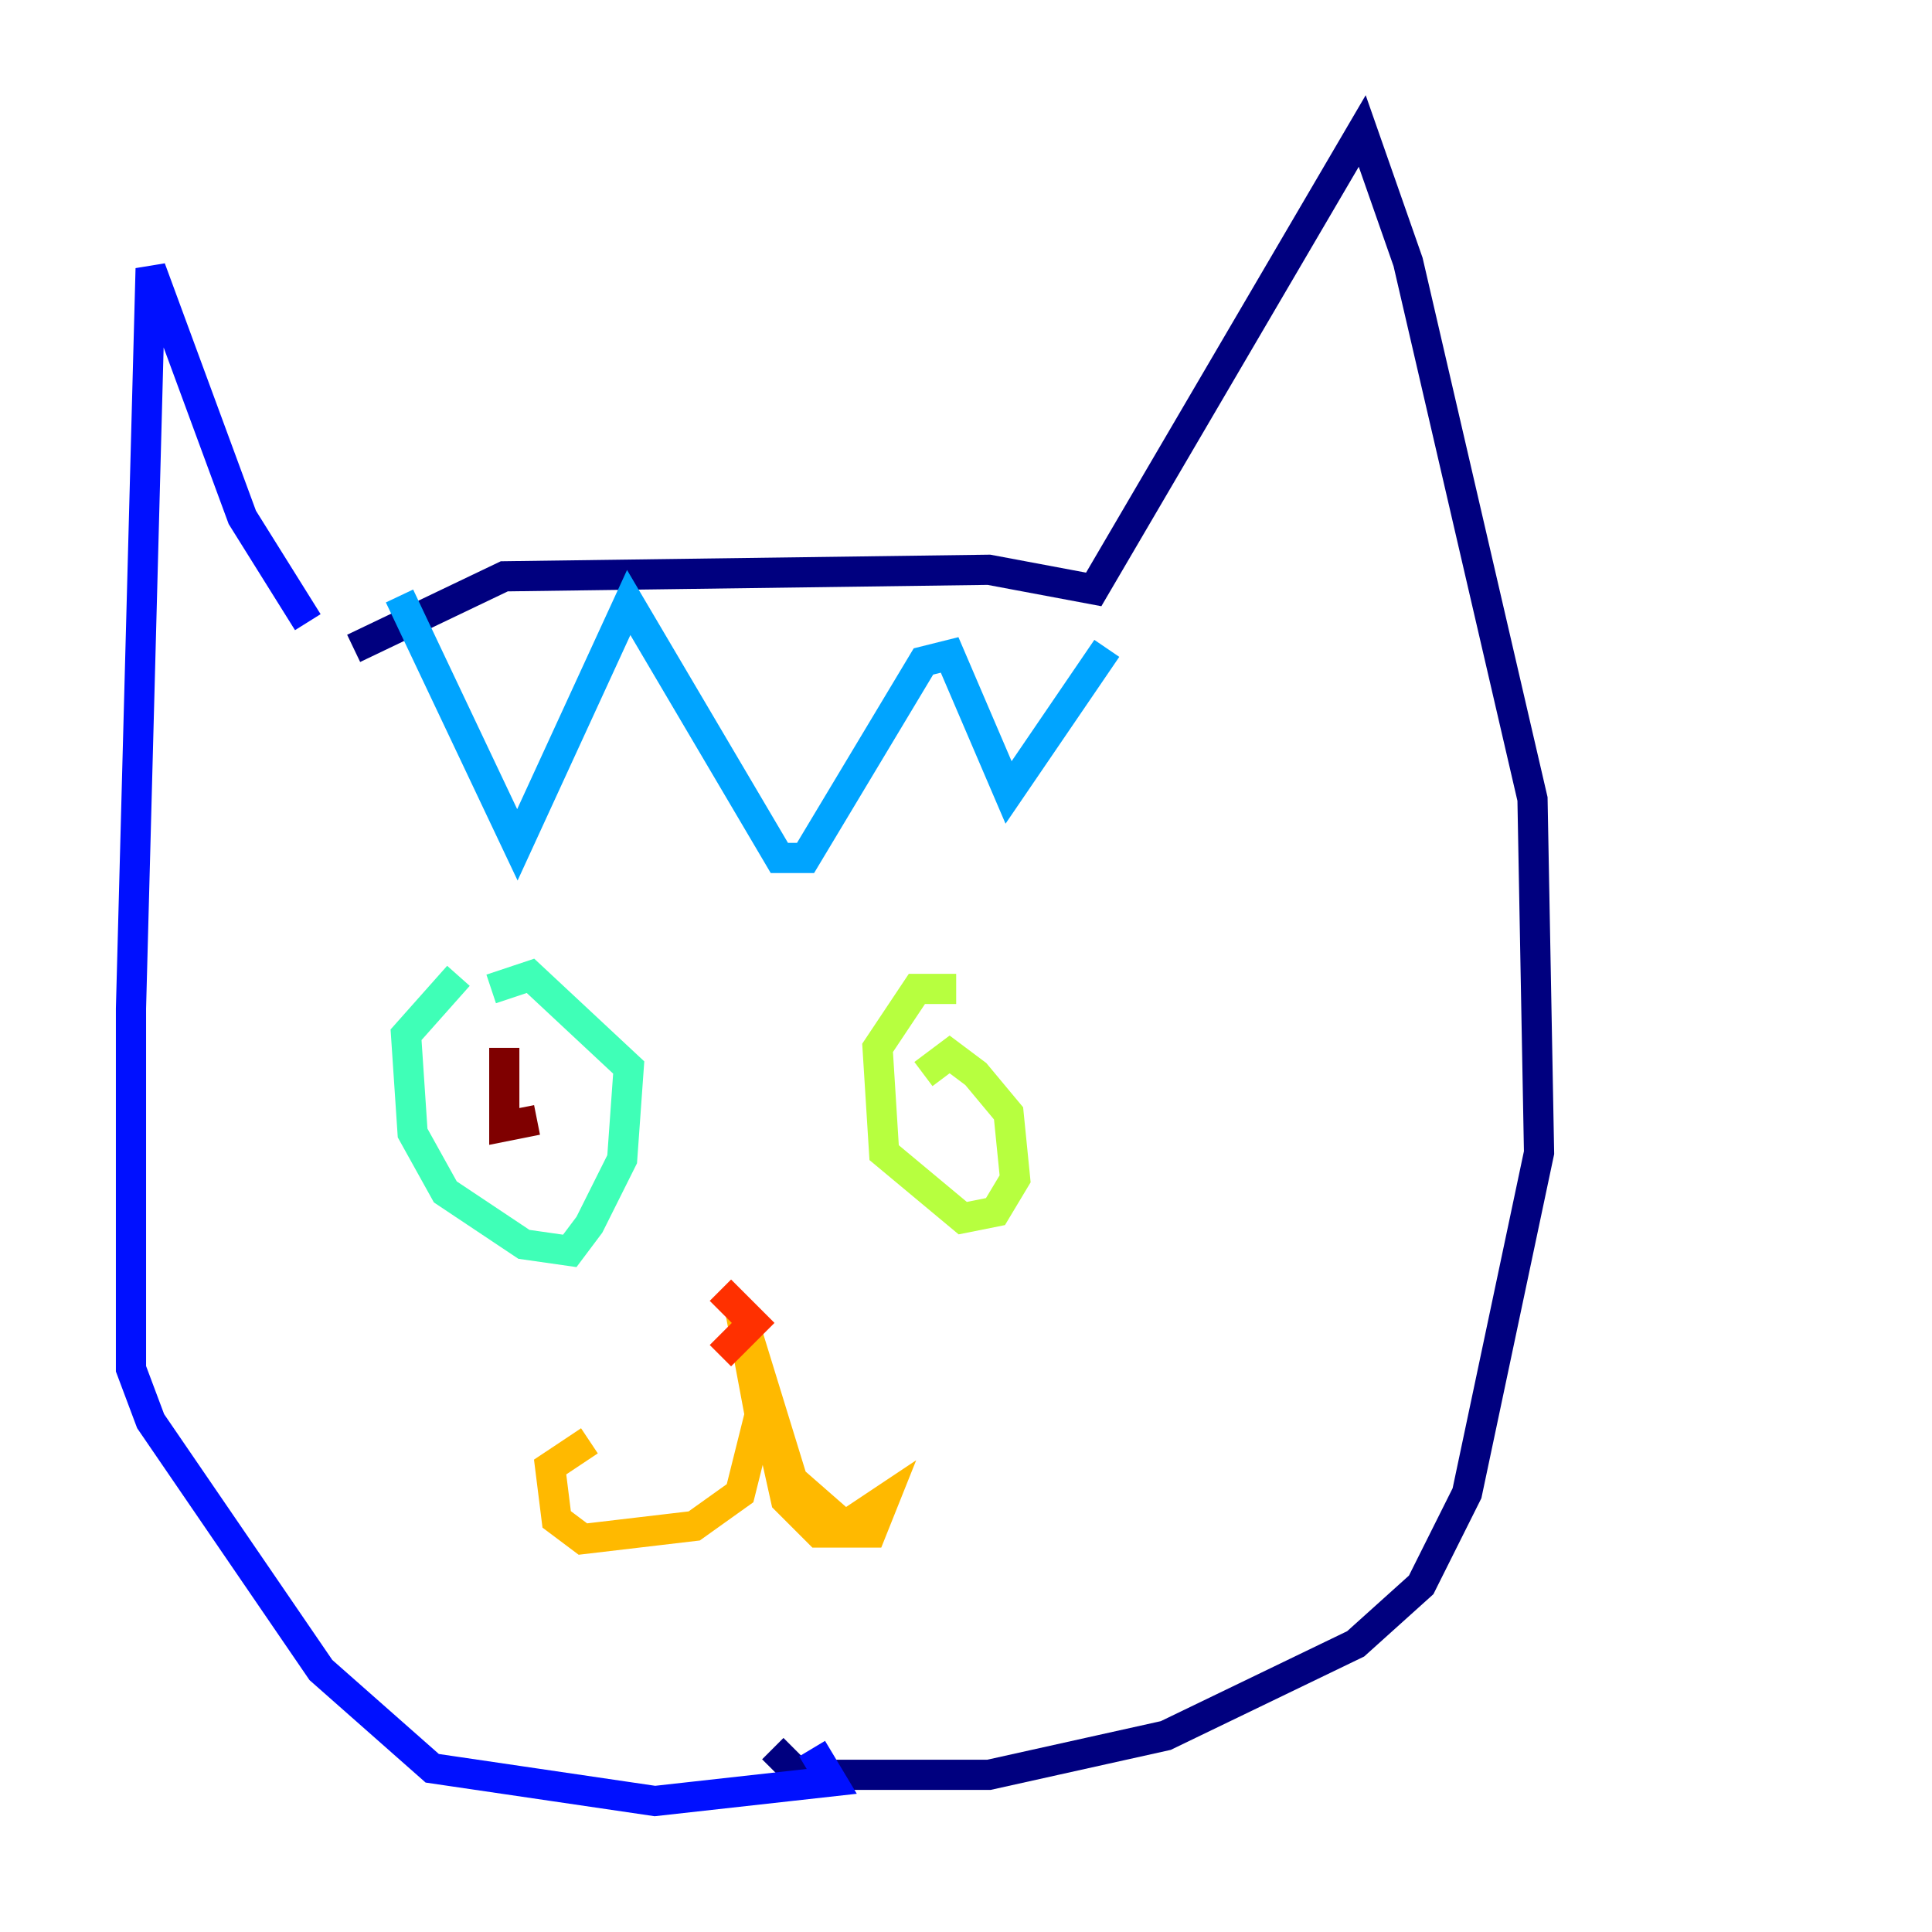 <?xml version="1.0" encoding="utf-8" ?>
<svg baseProfile="tiny" height="128" version="1.2" viewBox="0,0,128,128" width="128" xmlns="http://www.w3.org/2000/svg" xmlns:ev="http://www.w3.org/2001/xml-events" xmlns:xlink="http://www.w3.org/1999/xlink"><defs /><polyline fill="none" points="23.43,42.956 33.41,38.183 65.519,37.749 72.461,39.051 90.251,8.678 93.288,17.356 101.532,52.936 101.966,76.366 97.193,98.929 94.156,105.003 89.817,108.909 77.234,114.983 65.519,117.586 52.936,117.586 51.2,115.851" stroke="#00007f" stroke-width="2" /><polyline fill="none" points="20.393,41.22 16.054,34.278 9.98,17.79 8.678,66.82 8.678,90.685 9.98,94.156 21.261,110.644 28.637,117.153 43.39,119.322 55.105,118.02 53.803,115.851" stroke="#0010ff" stroke-width="2" /><polyline fill="none" points="26.468,39.485 34.278,55.973 41.654,39.919 51.634,56.841 53.37,56.841 61.18,43.824 62.915,43.39 66.82,52.502 73.329,42.956" stroke="#00a4ff" stroke-width="2" /><polyline fill="none" points="30.373,64.651 26.902,68.556 27.336,75.064 29.505,78.969 34.712,82.441 37.749,82.875 39.051,81.139 41.22,76.8 41.654,70.725 35.146,64.651 32.542,65.519" stroke="#3fffb7" stroke-width="2" /><polyline fill="none" points="63.349,65.519 60.746,65.519 58.142,69.424 58.576,76.366 63.783,80.705 65.953,80.271 67.254,78.102 66.82,73.763 64.651,71.159 62.915,69.858 61.18,71.159" stroke="#b7ff3f" stroke-width="2" /><polyline fill="none" points="50.332,91.552 52.068,99.363 54.237,101.532 57.709,101.532 58.576,99.363 55.973,101.098 52.502,98.061 49.031,86.78 50.332,93.722 49.031,98.929 45.993,101.098 38.617,101.966 36.881,100.664 36.447,97.193 39.051,95.458" stroke="#ffb900" stroke-width="2" /><polyline fill="none" points="47.729,89.817 49.898,87.647 47.729,85.478" stroke="#ff3000" stroke-width="2" /><polyline fill="none" points="33.41,69.424 33.41,74.63 35.58,74.197" stroke="#7f0000" stroke-width="2" /></svg>